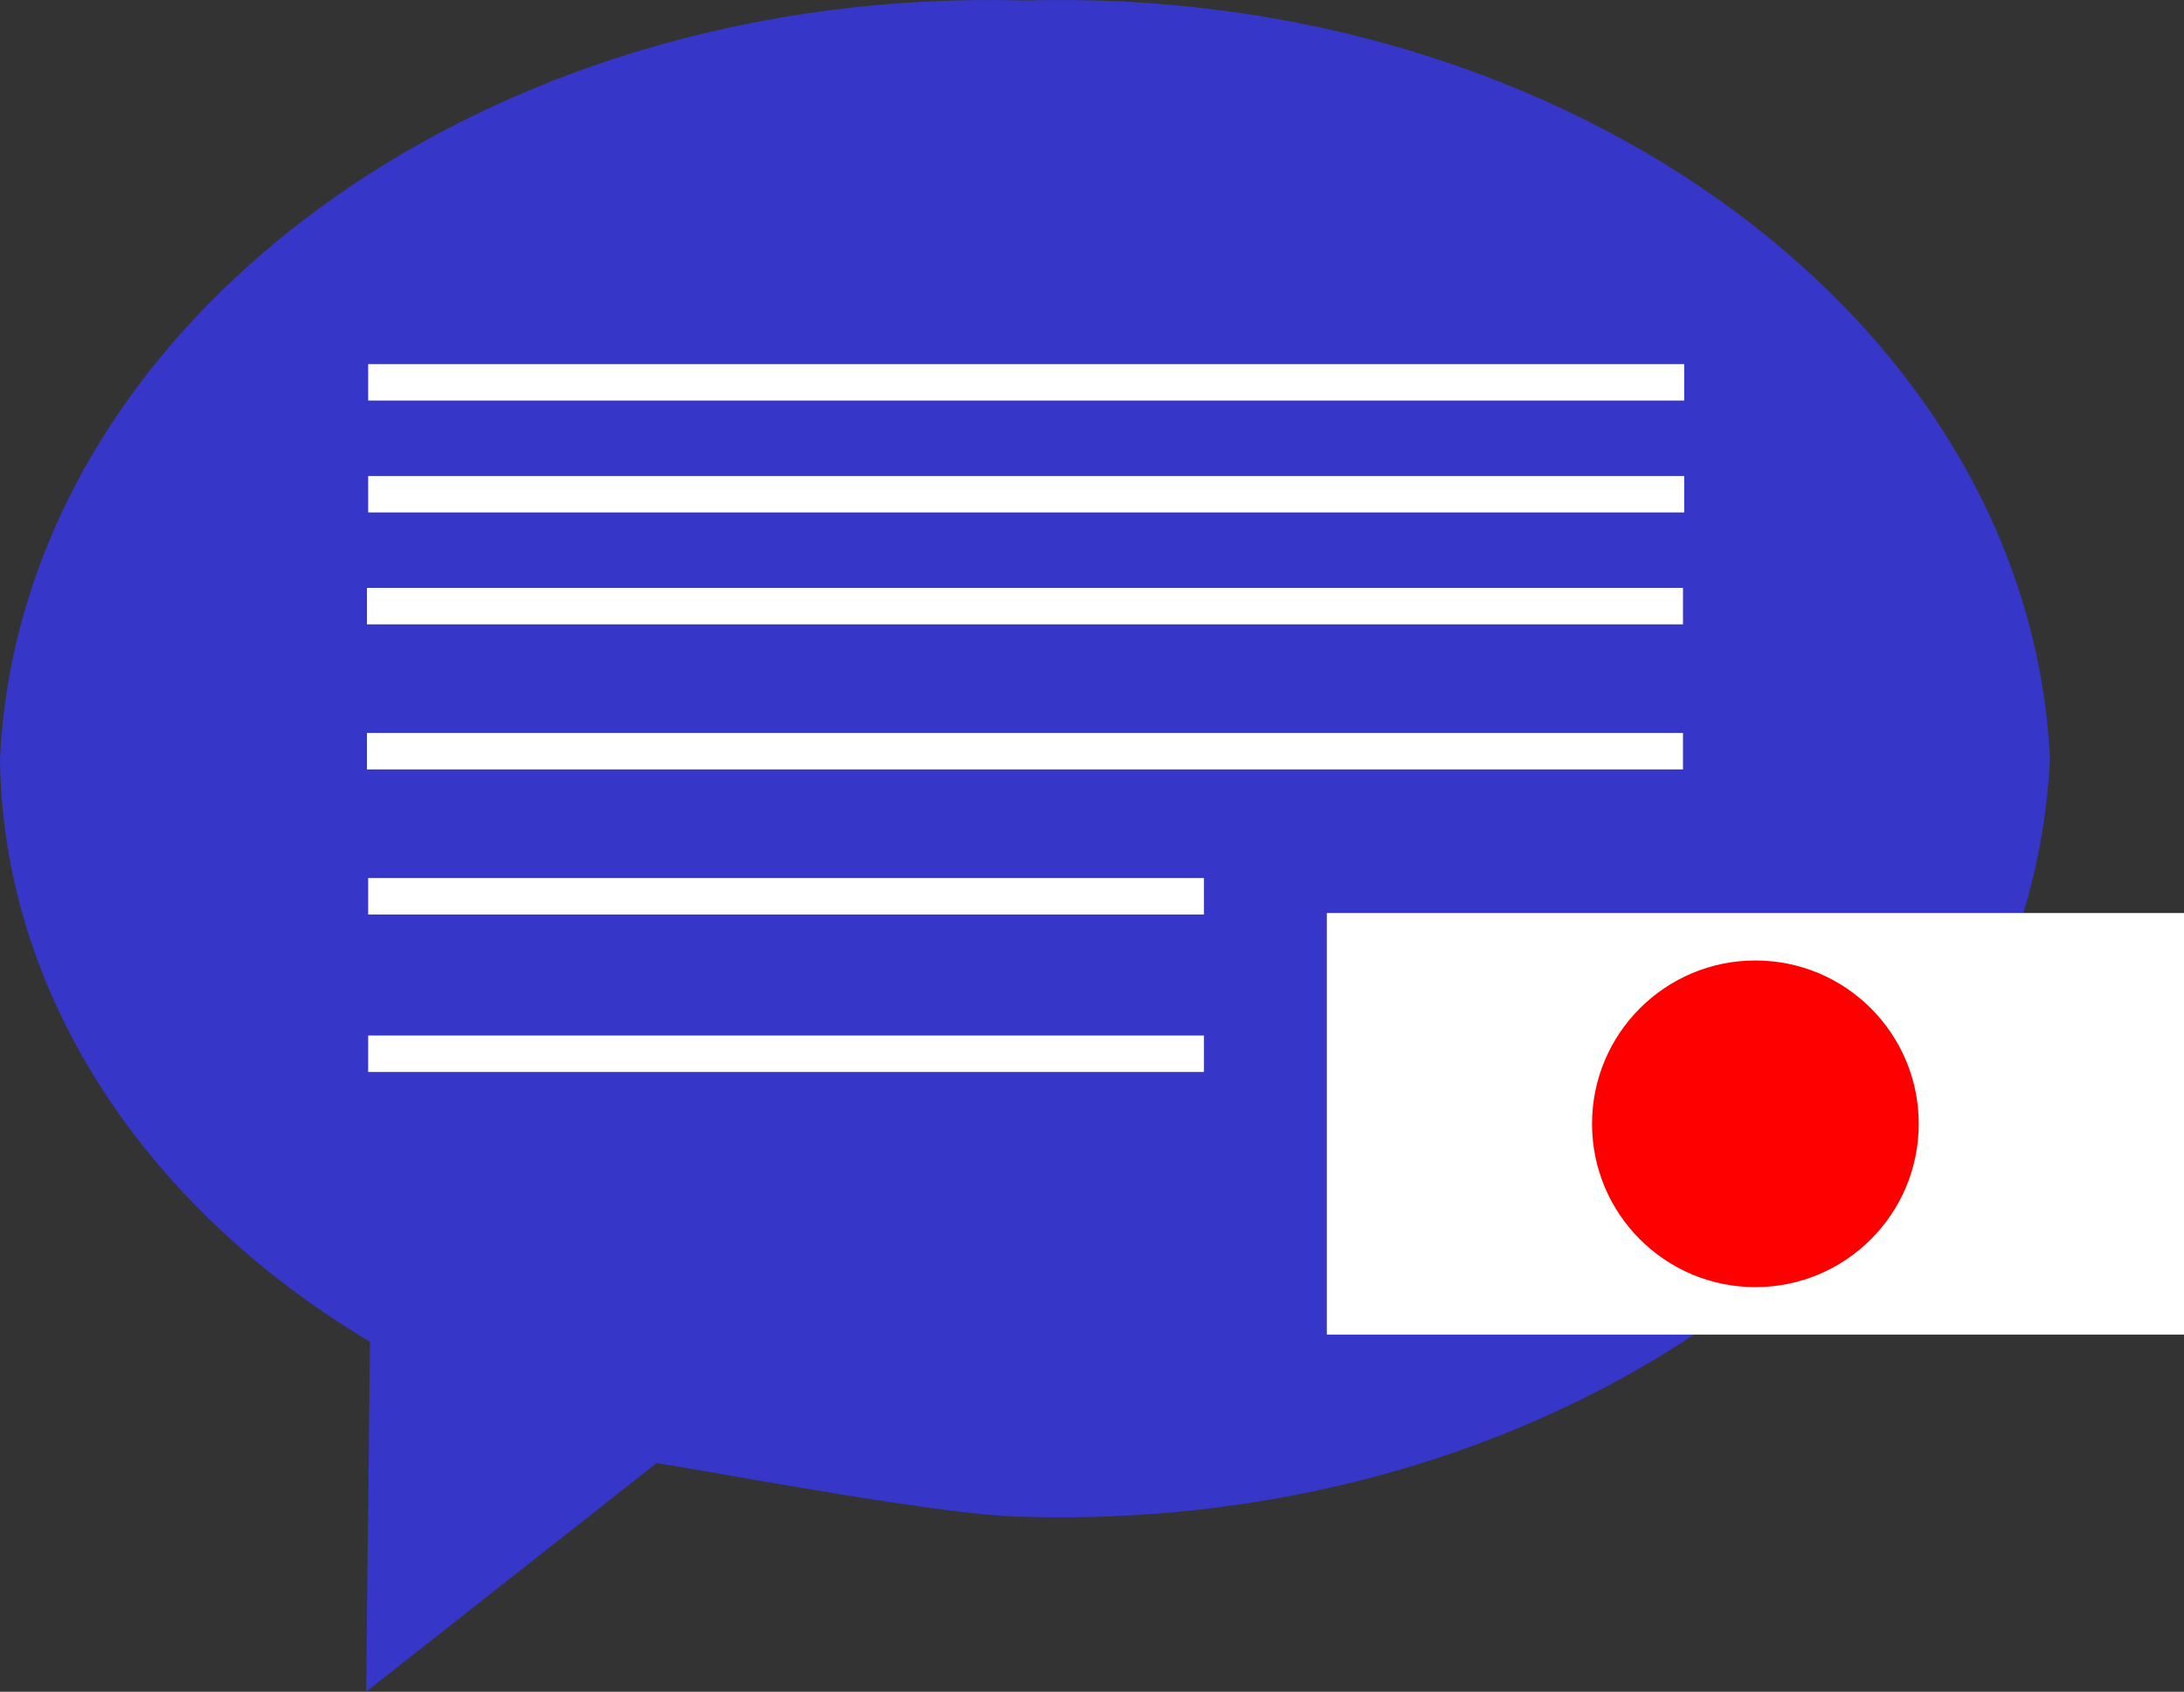 <?xml version="1.0" encoding="UTF-8"?>
<svg id="Layer_2" data-name="Layer 2" xmlns="http://www.w3.org/2000/svg" viewBox="0 0 599.13 464.14">
  <rect x="0" y="0" width="599.13" height="464.14" fill="#333333" stroke="none"/>
  <defs>
    <style>
      .cls-1 {
        fill: #fff;
      }

      .cls-2 {
        fill: red;
      }

      .cls-3 {
        fill: #3636c9;
      }

      .cls-4 {
        fill: none;
        stroke: #fff;
        stroke-miterlimit: 10;
        stroke-width: 10px;
      }
    </style>
  </defs>
  <g id="Layer_1-2" data-name="Layer 1">
    <g>
      <g>
        <path class="cls-3" d="M281.18,416.14c149.67,4.25,275.43-88.78,281.18-208C556.61,88.92,430.85-4.11,281.18.14,131.51-4.11,5.75,88.92,0,208.14c.67,63.02,38.21,122.19,101.51,160l-1.08,96,79.73-62.76c19.83,3.2,80.79,14.77,101.03,14.76Z"/>
        <line class="cls-4" x1="101" y1="104.89" x2="462.02" y2="104.89"/>
        <line class="cls-4" x1="101" y1="135.59" x2="462.02" y2="135.59"/>
        <line class="cls-4" x1="100.67" y1="166.29" x2="461.69" y2="166.29"/>
        <line class="cls-4" x1="100.67" y1="206.09" x2="461.69" y2="206.09"/>
        <line class="cls-4" x1="101" y1="245.89" x2="330.28" y2="245.89"/>
        <line class="cls-4" x1="101" y1="289.1" x2="330.28" y2="289.1"/>
      </g>
      <g>
        <rect class="cls-1" x="363.98" y="250.49" width="235.15" height="115.66"/>
        <circle class="cls-2" cx="481.55" cy="308.32" r="44.81"/>
      </g>
    </g>
  </g>
</svg>